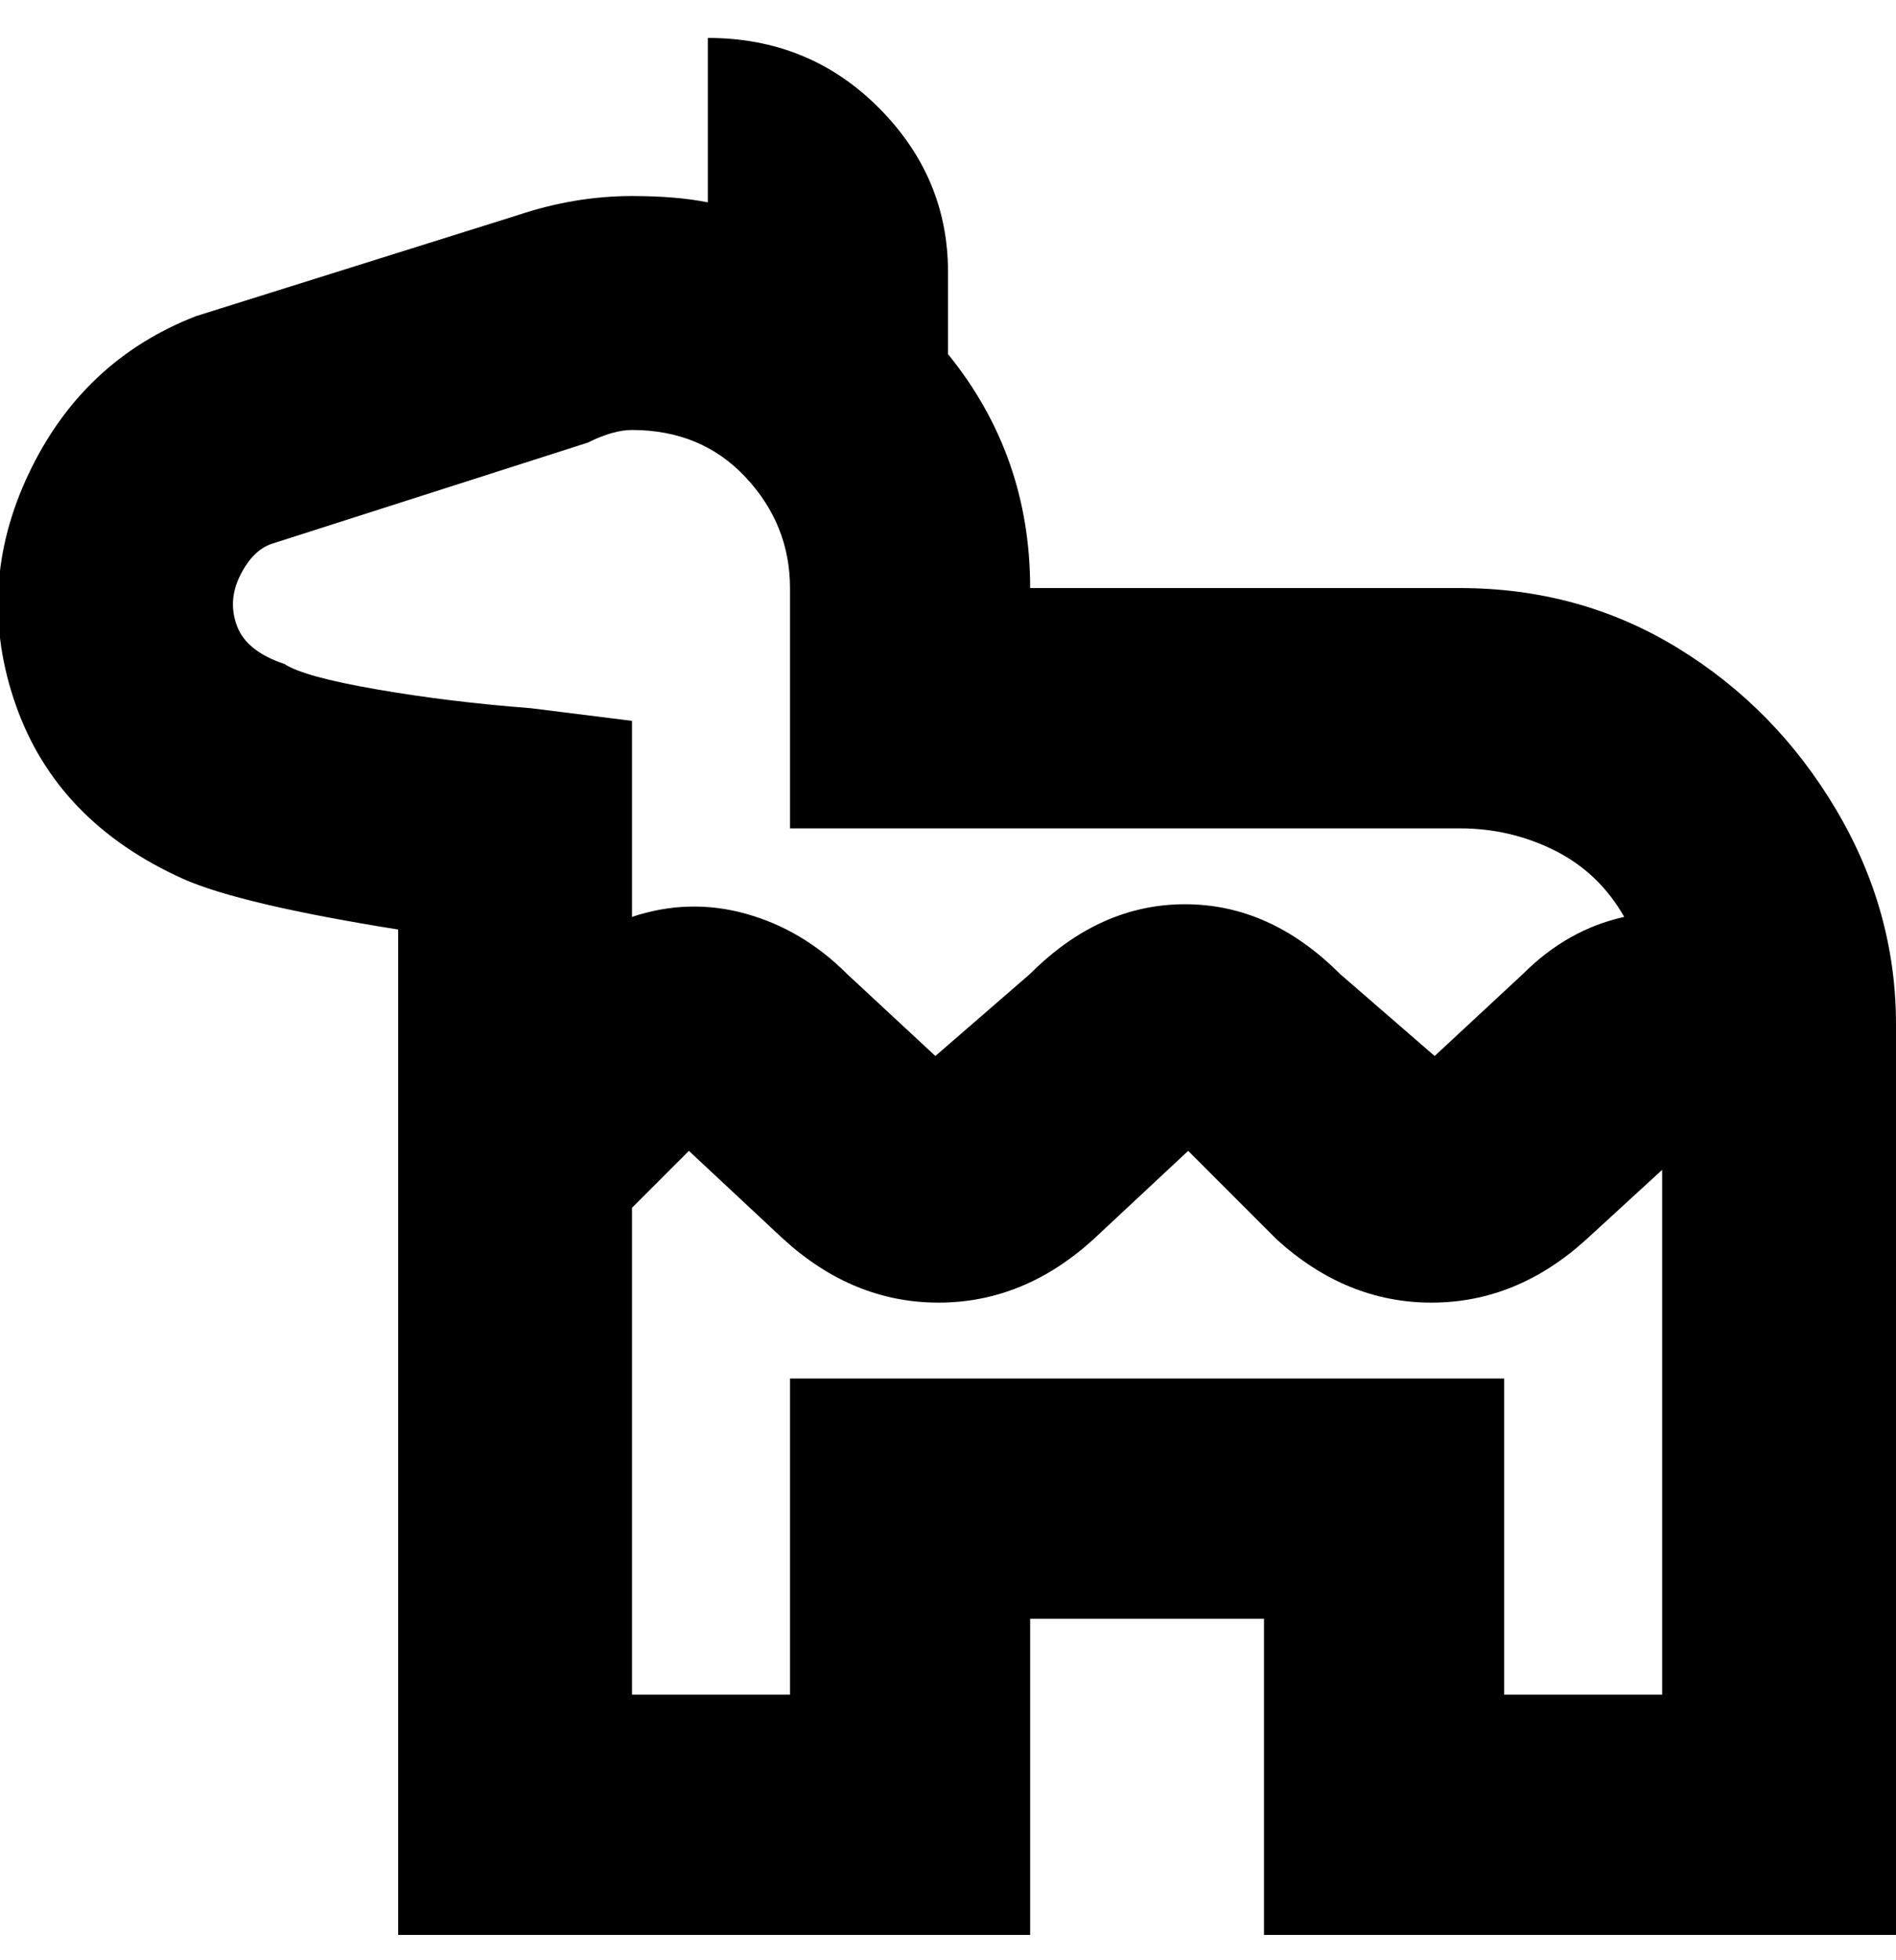 <svg viewBox="0 0 300 310" xmlns="http://www.w3.org/2000/svg"><path d="M231 93h-68q0-21-13-37V43q0-15-11-26T112 6v26q-5-1-12-1-9 0-18 3L31 50Q13 57 4.5 75t-2 36.5Q9 130 29 139q9 4 34 8v159h100v-50h37v50h100V162q0-18-9.5-34t-25-25.5Q250 93 231 93zM45 105q-6-2-7.5-6t.5-8q2-4 5-5l50-16q4-2 7-2 11 0 18 7.5t7 17.5v38h106q8 0 15 3.5t11 10.5q-9 2-16 9l-14 13-15-13q-11-11-24.5-11T163 154l-15 13-14-13q-7-7-16-9.5t-18 .5v-31l-16-2q-13-1-24.5-3T45 105zm193 163v-50H125v50h-25v-77l9-9 15 14q11 10 24.5 10t24.5-10l15-14 14 14q11 10 24.5 10t24.5-10l12-11v83h-25z"/></svg>